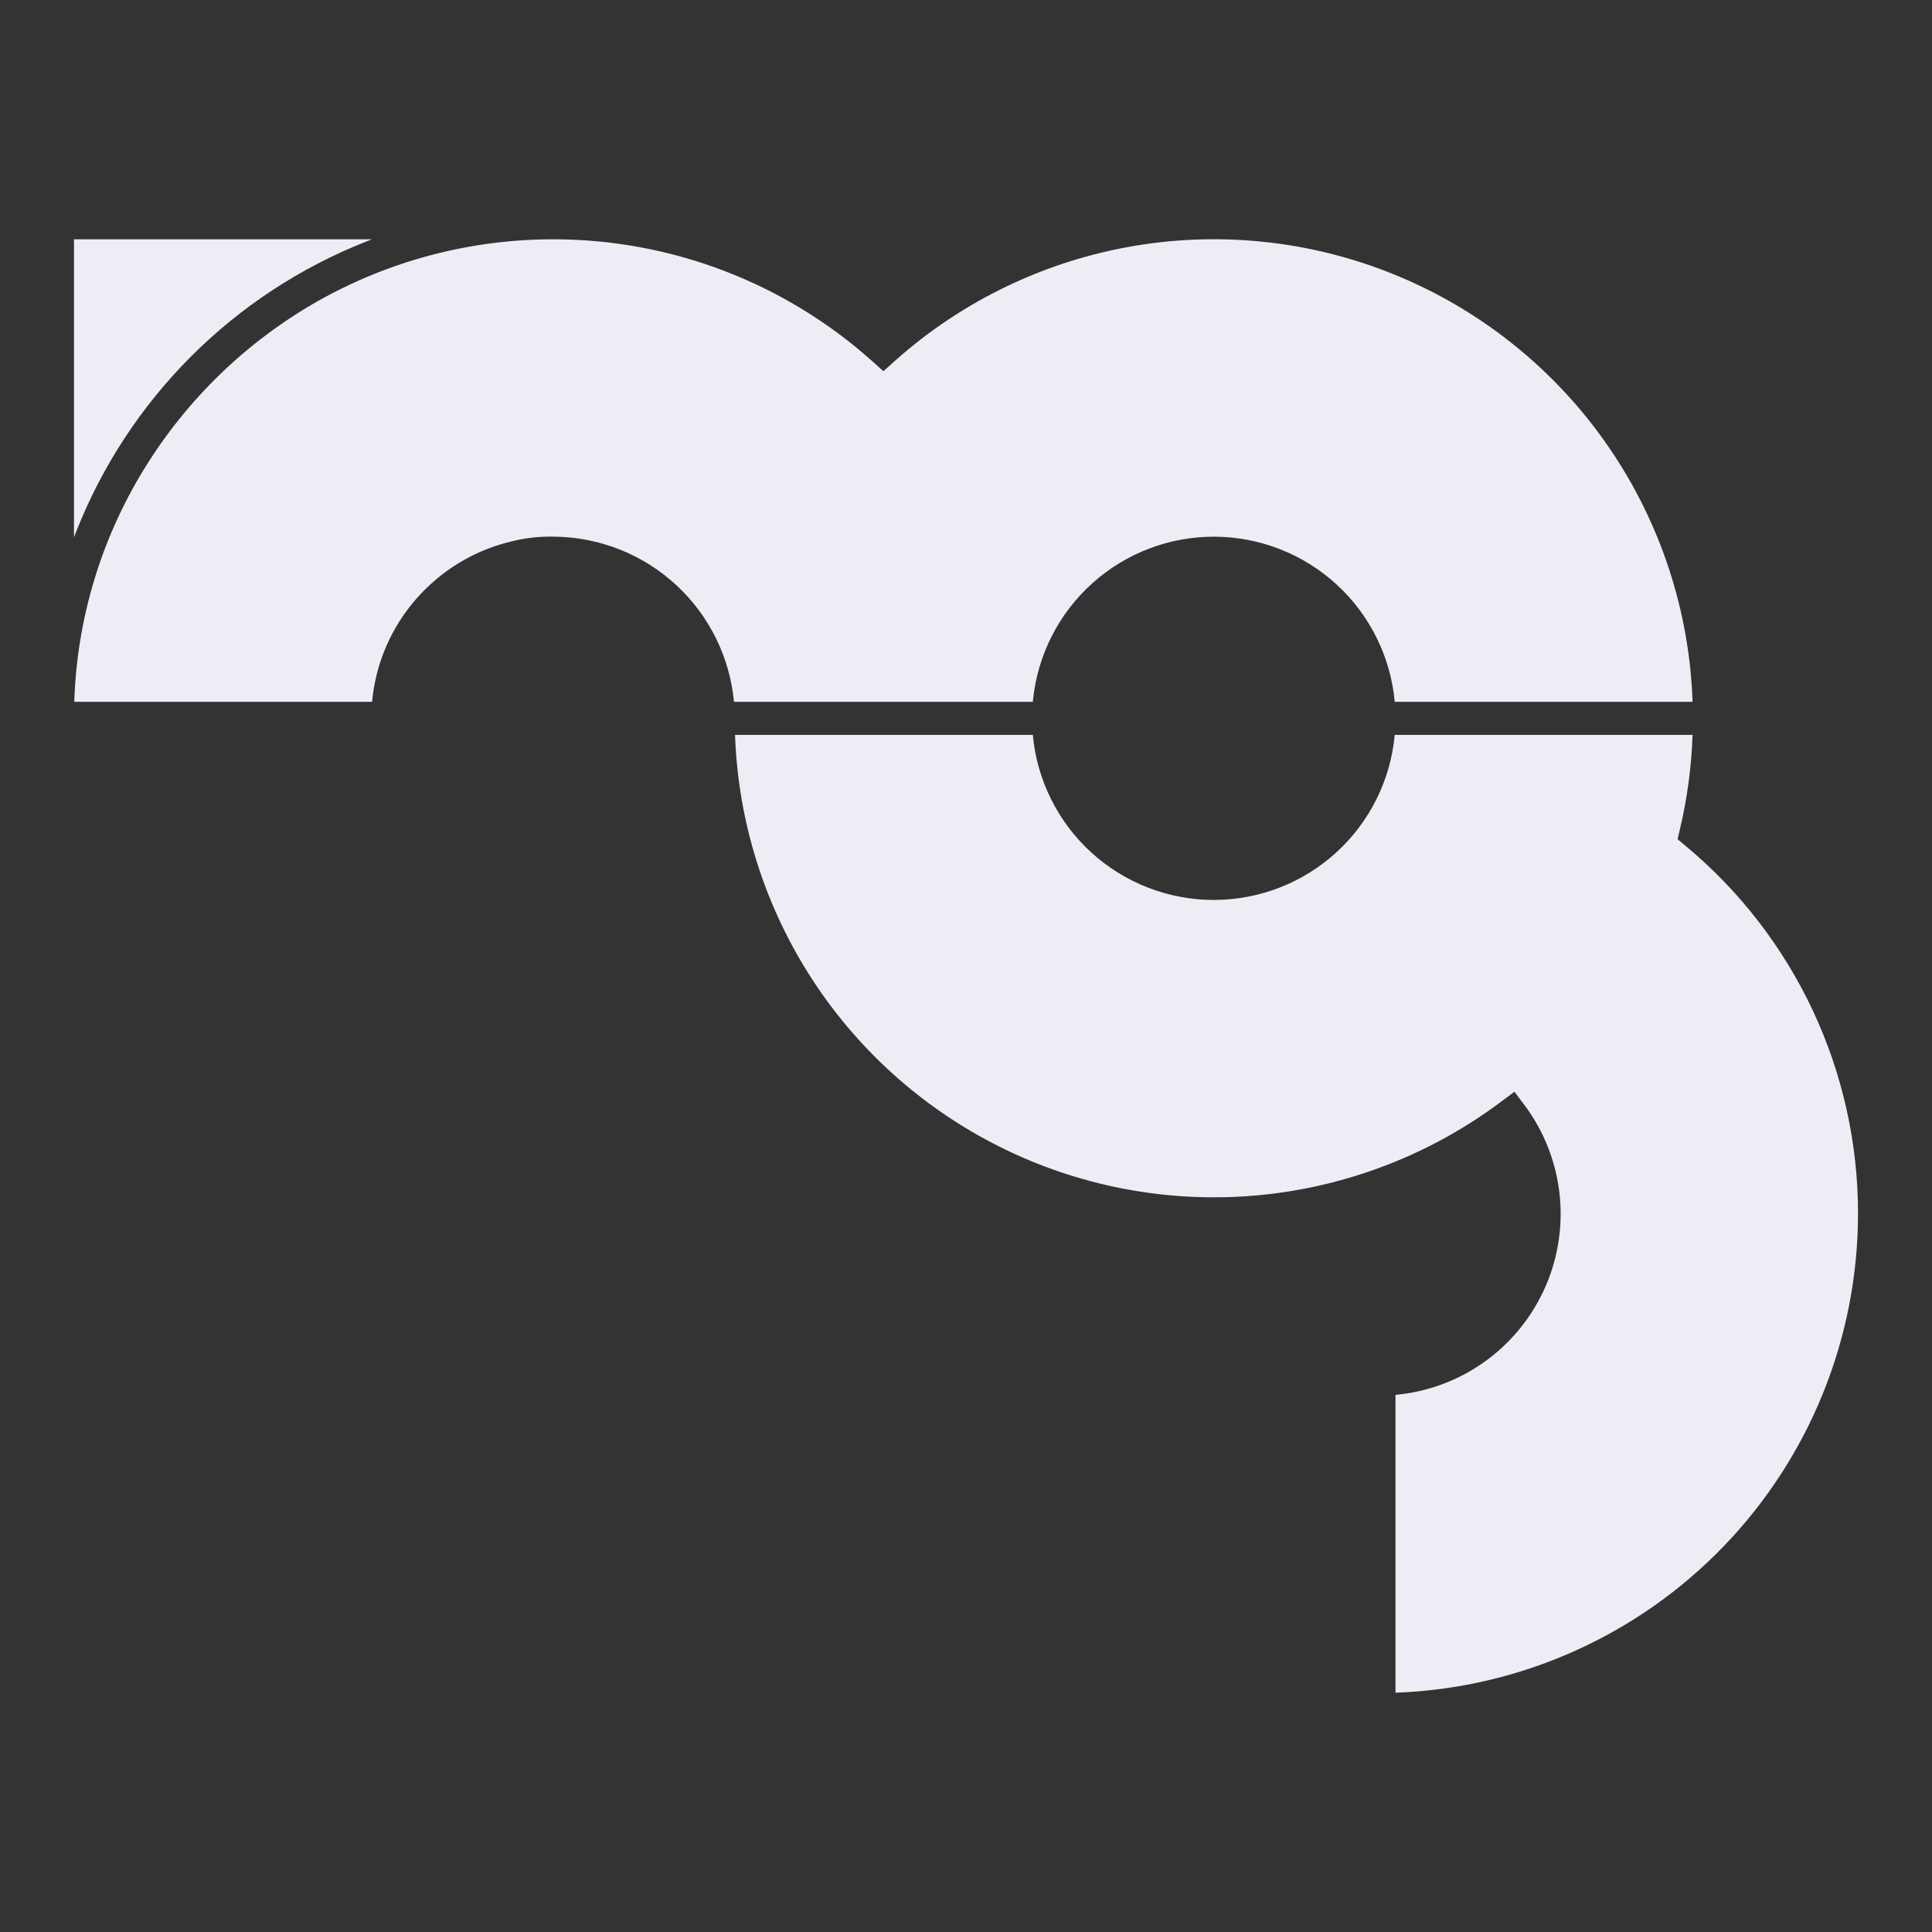 <svg width="128" height="128" viewBox="0 0 128 128" fill="#EDEEF5" xmlns="http://www.w3.org/2000/svg">
<rect x="0" y="0" width="128" height="128" fill="#333333" stroke="none"/>
<path d="M112.137 46.498H92.405C92.132 43.518 90.759 40.747 88.554 38.724C86.349 36.702 83.47 35.573 80.478 35.557C77.486 35.542 74.595 36.642 72.37 38.642C70.144 40.642 68.743 43.399 68.44 46.376C68.436 46.417 68.432 46.457 68.428 46.498H48.628C48.349 43.532 46.984 40.775 44.795 38.755C42.606 36.736 39.747 35.596 36.769 35.556C35.747 35.525 34.727 35.644 33.739 35.907C32.782 36.145 31.858 36.5 30.989 36.965C29.272 37.884 27.801 39.203 26.699 40.809C25.543 42.5 24.838 44.458 24.651 46.498H4.921C5.091 41.054 6.679 35.748 9.528 31.106C12.372 26.457 16.354 22.61 21.097 19.927C25.842 17.258 31.195 15.855 36.639 15.854H36.731C44.507 15.871 52.005 18.748 57.797 23.937L58.528 24.592L59.259 23.937C63.756 19.913 69.306 17.255 75.26 16.273C81.214 15.292 87.325 16.028 92.875 18.396C98.425 20.764 103.185 24.666 106.597 29.643C110.009 34.62 111.931 40.467 112.137 46.498Z" />
<path d="M24.644 15.854L24.237 16.012C19.899 17.728 15.959 20.315 12.661 23.613C9.362 26.912 6.775 30.852 5.059 35.19L4.901 35.597V15.854H24.644Z" />
<path d="M123.099 80.425C123.089 88.65 119.891 96.552 114.176 102.467C108.461 108.383 100.675 111.852 92.455 112.146V92.413C94.55 92.222 96.559 91.484 98.281 90.274C100.002 89.064 101.376 87.424 102.267 85.517C103.157 83.611 103.532 81.504 103.354 79.407C103.177 77.311 102.453 75.297 101.255 73.567C101.169 73.445 101.081 73.324 100.992 73.204L100.335 72.329L99.459 72.985C94.818 76.463 89.312 78.603 83.539 79.172C77.767 79.741 71.949 78.718 66.718 76.214C61.486 73.709 57.04 69.82 53.864 64.967C50.687 60.114 48.9 54.483 48.698 48.687H68.426C68.701 51.676 70.083 54.456 72.301 56.479C74.519 58.502 77.413 59.624 80.415 59.624C83.418 59.624 86.312 58.502 88.53 56.479C90.748 54.456 92.13 51.676 92.405 48.687H112.137C112.065 50.794 111.784 52.889 111.299 54.94L111.144 55.599L111.664 56.033C115.246 59.008 118.128 62.736 120.105 66.952C122.081 71.168 123.104 75.769 123.099 80.425V80.425Z" />
</svg>
